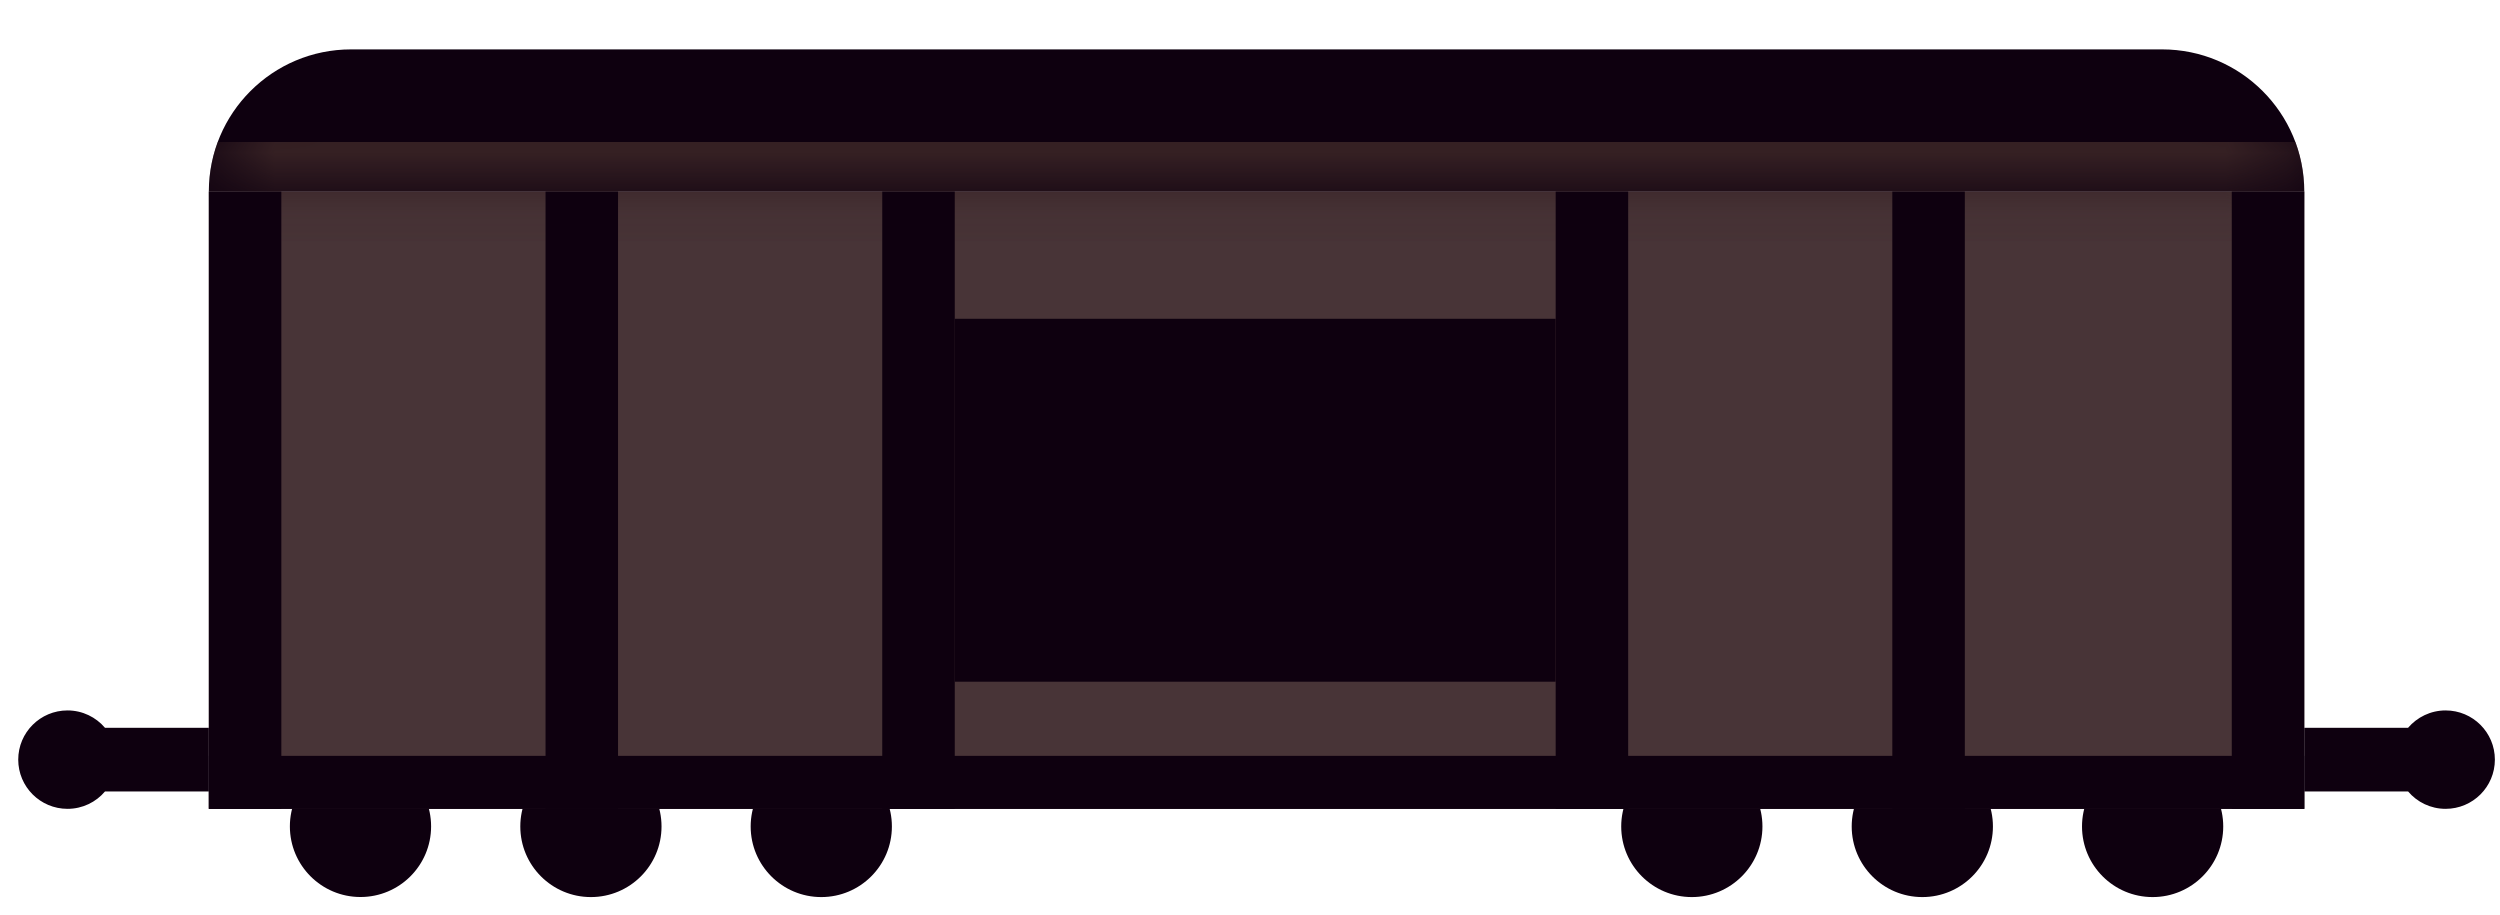 <svg width="41" height="15" viewBox="0 0 41 15" fill="none" xmlns="http://www.w3.org/2000/svg">
<circle cx="5.912" cy="13.553" r="1.158" fill="#0E000F"/>
<circle cx="9.691" cy="13.554" r="1.158" fill="#0E000F"/>
<circle cx="13.469" cy="13.554" r="1.158" fill="#0E000F"/>
<circle cx="27.746" cy="13.554" r="1.158" fill="#0E000F"/>
<circle cx="31.526" cy="13.554" r="1.158" fill="#0E000F"/>
<circle cx="35.303" cy="13.554" r="1.158" fill="#0E000F"/>
<rect x="3.425" y="3.142" width="34.365" height="10.123" fill="#483437"/>
<mask id="path-8-inside-1_561_5739" fill="white">
<path d="M3.425 3.142C3.425 1.854 4.469 0.81 5.758 0.81H35.458C36.746 0.81 37.79 1.854 37.79 3.142H3.425Z"/>
</mask>
<path d="M3.425 3.142C3.425 1.854 4.469 0.81 5.758 0.81H35.458C36.746 0.81 37.79 1.854 37.79 3.142H3.425Z" fill="#0E000F"/>
<path d="M3.425 0.81H37.79H3.425ZM37.79 3.955H3.425V3.142C3.425 2.865 3.475 2.59 3.571 2.329L5.758 2.329H37.645C37.741 2.59 37.79 2.865 37.79 3.142V3.955ZM3.425 3.142V0.81V3.142ZM37.79 0.81V3.142V0.81Z" fill="#352023" mask="url(#path-8-inside-1_561_5739)"/>
<path d="M3.425 13.266H37.79V12.396H3.425V13.266Z" fill="#0E000F"/>
<rect x="3.425" y="3.142" width="1.189" height="10.123" fill="#0E000F"/>
<rect x="8.947" y="3.142" width="1.189" height="10.123" fill="#0E000F"/>
<rect x="14.469" y="3.142" width="1.189" height="10.123" fill="#0E000F"/>
<rect x="15.658" y="5.228" width="9.854" height="5.952" fill="#0E000F"/>
<rect x="25.513" y="3.142" width="1.189" height="10.123" fill="#0E000F"/>
<rect x="31.034" y="3.142" width="1.189" height="10.123" fill="#0E000F"/>
<rect x="36.601" y="3.142" width="1.189" height="10.123" fill="#0E000F"/>
<path fill-rule="evenodd" clip-rule="evenodd" d="M40.108 13.265C40.554 13.265 40.916 12.904 40.916 12.458C40.916 12.012 40.554 11.651 40.108 11.651C39.862 11.651 39.641 11.762 39.492 11.936H37.79V12.98H39.493C39.641 13.155 39.862 13.265 40.108 13.265Z" fill="#0E000F"/>
<path fill-rule="evenodd" clip-rule="evenodd" d="M1.107 13.265C0.661 13.265 0.299 12.904 0.299 12.458C0.299 12.012 0.661 11.651 1.107 11.651C1.353 11.651 1.574 11.762 1.722 11.936H3.425V12.98H1.722C1.574 13.155 1.353 13.265 1.107 13.265Z" fill="#0E000F"/>
</svg>
